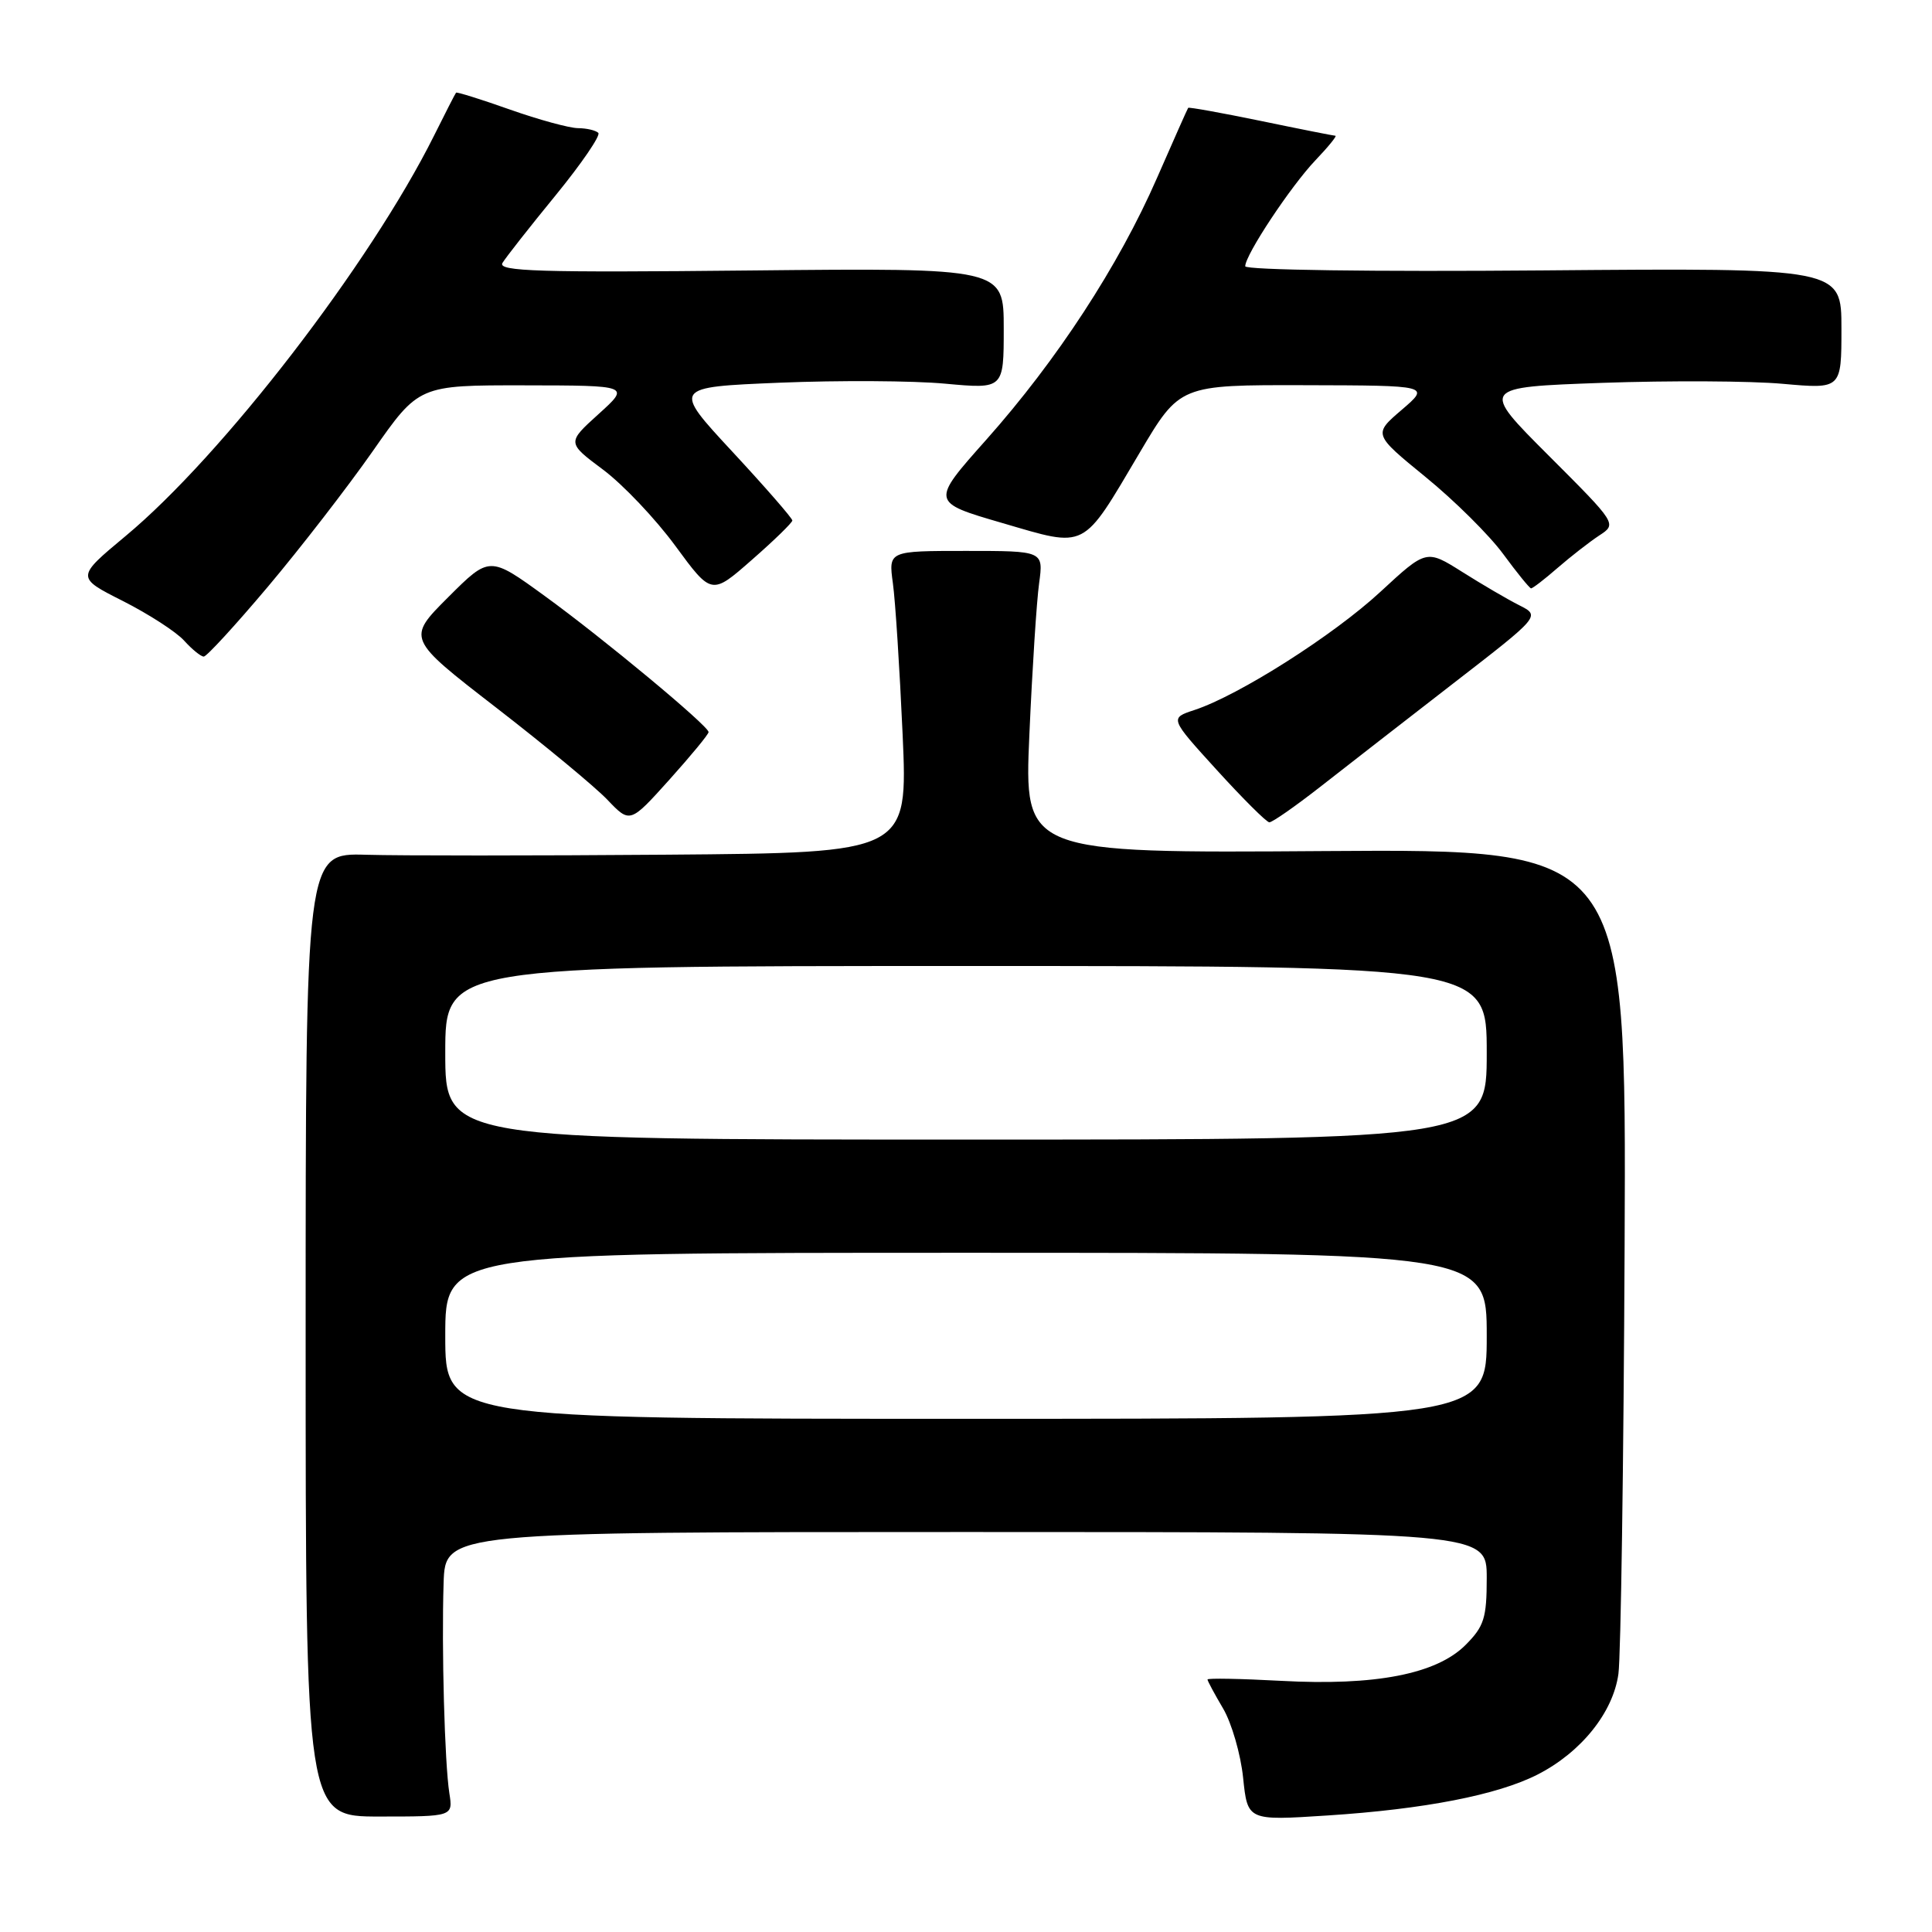 <?xml version="1.0" encoding="UTF-8" standalone="no"?>
<!DOCTYPE svg PUBLIC "-//W3C//DTD SVG 1.1//EN" "http://www.w3.org/Graphics/SVG/1.1/DTD/svg11.dtd" >
<svg xmlns="http://www.w3.org/2000/svg" xmlns:xlink="http://www.w3.org/1999/xlink" version="1.1" viewBox="0 0 256 256">
 <g >
 <path fill="currentColor"
d=" M 59.54 237.60 C 58.92 233.62 58.50 218.45 58.78 209.75 C 59.00 203.00 59.00 203.00 128.00 203.00 C 197.00 203.00 197.00 203.00 197.00 209.08 C 197.00 214.41 196.65 215.50 194.19 217.97 C 190.33 221.83 182.22 223.40 169.75 222.72 C 164.39 222.43 160.00 222.35 160.00 222.54 C 160.00 222.73 160.93 224.46 162.07 226.39 C 163.20 228.31 164.40 232.45 164.72 235.57 C 165.31 241.25 165.31 241.25 175.90 240.56 C 188.74 239.73 198.43 237.84 203.73 235.14 C 209.51 232.19 213.75 226.91 214.45 221.79 C 214.77 219.43 215.14 193.88 215.27 165.00 C 215.50 112.50 215.50 112.50 175.60 112.77 C 135.70 113.05 135.70 113.05 136.40 97.29 C 136.78 88.63 137.36 79.62 137.69 77.27 C 138.27 73.00 138.27 73.00 128.00 73.00 C 117.73 73.00 117.73 73.00 118.31 77.27 C 118.64 79.62 119.21 88.62 119.60 97.27 C 120.30 113.00 120.30 113.00 88.40 113.25 C 70.86 113.39 52.90 113.39 48.50 113.26 C 40.50 113.03 40.50 113.03 40.50 176.86 C 40.50 240.70 40.50 240.70 50.27 240.70 C 60.03 240.70 60.03 240.70 59.54 237.60 Z  M 93.89 97.00 C 93.84 96.15 79.90 84.57 72.18 78.97 C 64.87 73.66 64.87 73.66 59.39 79.13 C 53.91 84.61 53.91 84.61 65.70 93.73 C 72.19 98.75 78.85 104.26 80.49 105.98 C 83.48 109.11 83.48 109.11 88.70 103.31 C 91.57 100.11 93.91 97.28 93.89 97.00 Z  M 174.95 104.25 C 178.28 101.64 186.21 95.48 192.56 90.56 C 204.12 81.62 204.12 81.62 201.31 80.20 C 199.76 79.42 196.36 77.43 193.75 75.78 C 189.00 72.79 189.00 72.79 182.91 78.42 C 176.70 84.17 164.18 92.13 158.27 94.08 C 154.98 95.16 154.98 95.16 161.24 102.04 C 164.68 105.82 167.81 108.94 168.19 108.96 C 168.57 108.98 171.61 106.86 174.95 104.25 Z  M 35.49 77.75 C 39.78 72.66 46.04 64.57 49.40 59.77 C 55.50 51.04 55.50 51.04 69.50 51.06 C 83.50 51.08 83.50 51.08 79.31 54.87 C 75.12 58.66 75.12 58.66 79.92 62.24 C 82.55 64.21 86.87 68.76 89.50 72.35 C 94.29 78.87 94.29 78.87 99.63 74.18 C 102.57 71.61 104.98 69.26 104.99 68.97 C 104.99 68.67 101.43 64.58 97.06 59.87 C 89.11 51.30 89.11 51.30 103.31 50.71 C 111.11 50.39 120.99 50.44 125.25 50.84 C 133.00 51.55 133.00 51.55 133.00 43.53 C 133.00 35.50 133.00 35.50 99.38 35.84 C 71.46 36.13 65.91 35.96 66.58 34.84 C 67.03 34.10 70.20 30.06 73.64 25.86 C 77.07 21.66 79.61 17.94 79.28 17.61 C 78.94 17.27 77.73 16.99 76.58 16.98 C 75.44 16.97 71.37 15.86 67.55 14.51 C 63.74 13.16 60.53 12.16 60.43 12.28 C 60.32 12.40 59.01 14.97 57.50 18.00 C 49.03 34.97 29.50 60.33 16.65 71.02 C 10.07 76.50 10.07 76.50 16.29 79.64 C 19.70 81.37 23.36 83.73 24.40 84.89 C 25.45 86.05 26.62 87.00 27.00 87.00 C 27.38 87.00 31.20 82.84 35.49 77.75 Z  M 206.39 75.25 C 208.13 73.74 210.61 71.81 211.90 70.96 C 214.26 69.42 214.26 69.42 205.20 60.36 C 196.15 51.31 196.15 51.31 212.32 50.73 C 221.22 50.42 231.99 50.47 236.25 50.86 C 244.00 51.55 244.00 51.55 244.00 43.53 C 244.00 35.50 244.00 35.50 204.50 35.83 C 182.01 36.02 165.00 35.78 165.00 35.28 C 165.00 33.77 171.03 24.68 174.29 21.25 C 176.00 19.46 177.19 17.99 176.95 17.99 C 176.70 17.98 172.25 17.10 167.05 16.02 C 161.85 14.95 157.52 14.17 157.44 14.29 C 157.35 14.40 155.49 18.60 153.30 23.60 C 148.22 35.22 140.06 47.72 130.70 58.25 C 123.32 66.54 123.32 66.54 132.80 69.30 C 144.11 72.60 143.30 73.02 151.01 59.99 C 156.33 51.00 156.33 51.00 172.91 51.04 C 189.50 51.08 189.50 51.08 185.73 54.31 C 181.96 57.54 181.96 57.54 188.90 63.21 C 192.73 66.33 197.35 70.92 199.18 73.41 C 201.00 75.89 202.67 77.94 202.87 77.96 C 203.07 77.98 204.66 76.76 206.39 75.25 Z  M 59.00 177.00 C 59.00 166.00 59.00 166.00 128.00 166.00 C 197.00 166.00 197.00 166.00 197.00 177.00 C 197.00 188.00 197.00 188.00 128.00 188.00 C 59.00 188.00 59.00 188.00 59.00 177.00 Z  M 59.00 139.50 C 59.00 128.00 59.00 128.00 128.00 128.00 C 197.00 128.00 197.00 128.00 197.00 139.50 C 197.00 151.00 197.00 151.00 128.00 151.00 C 59.00 151.00 59.00 151.00 59.00 139.50 Z "/>
</g>
</svg>